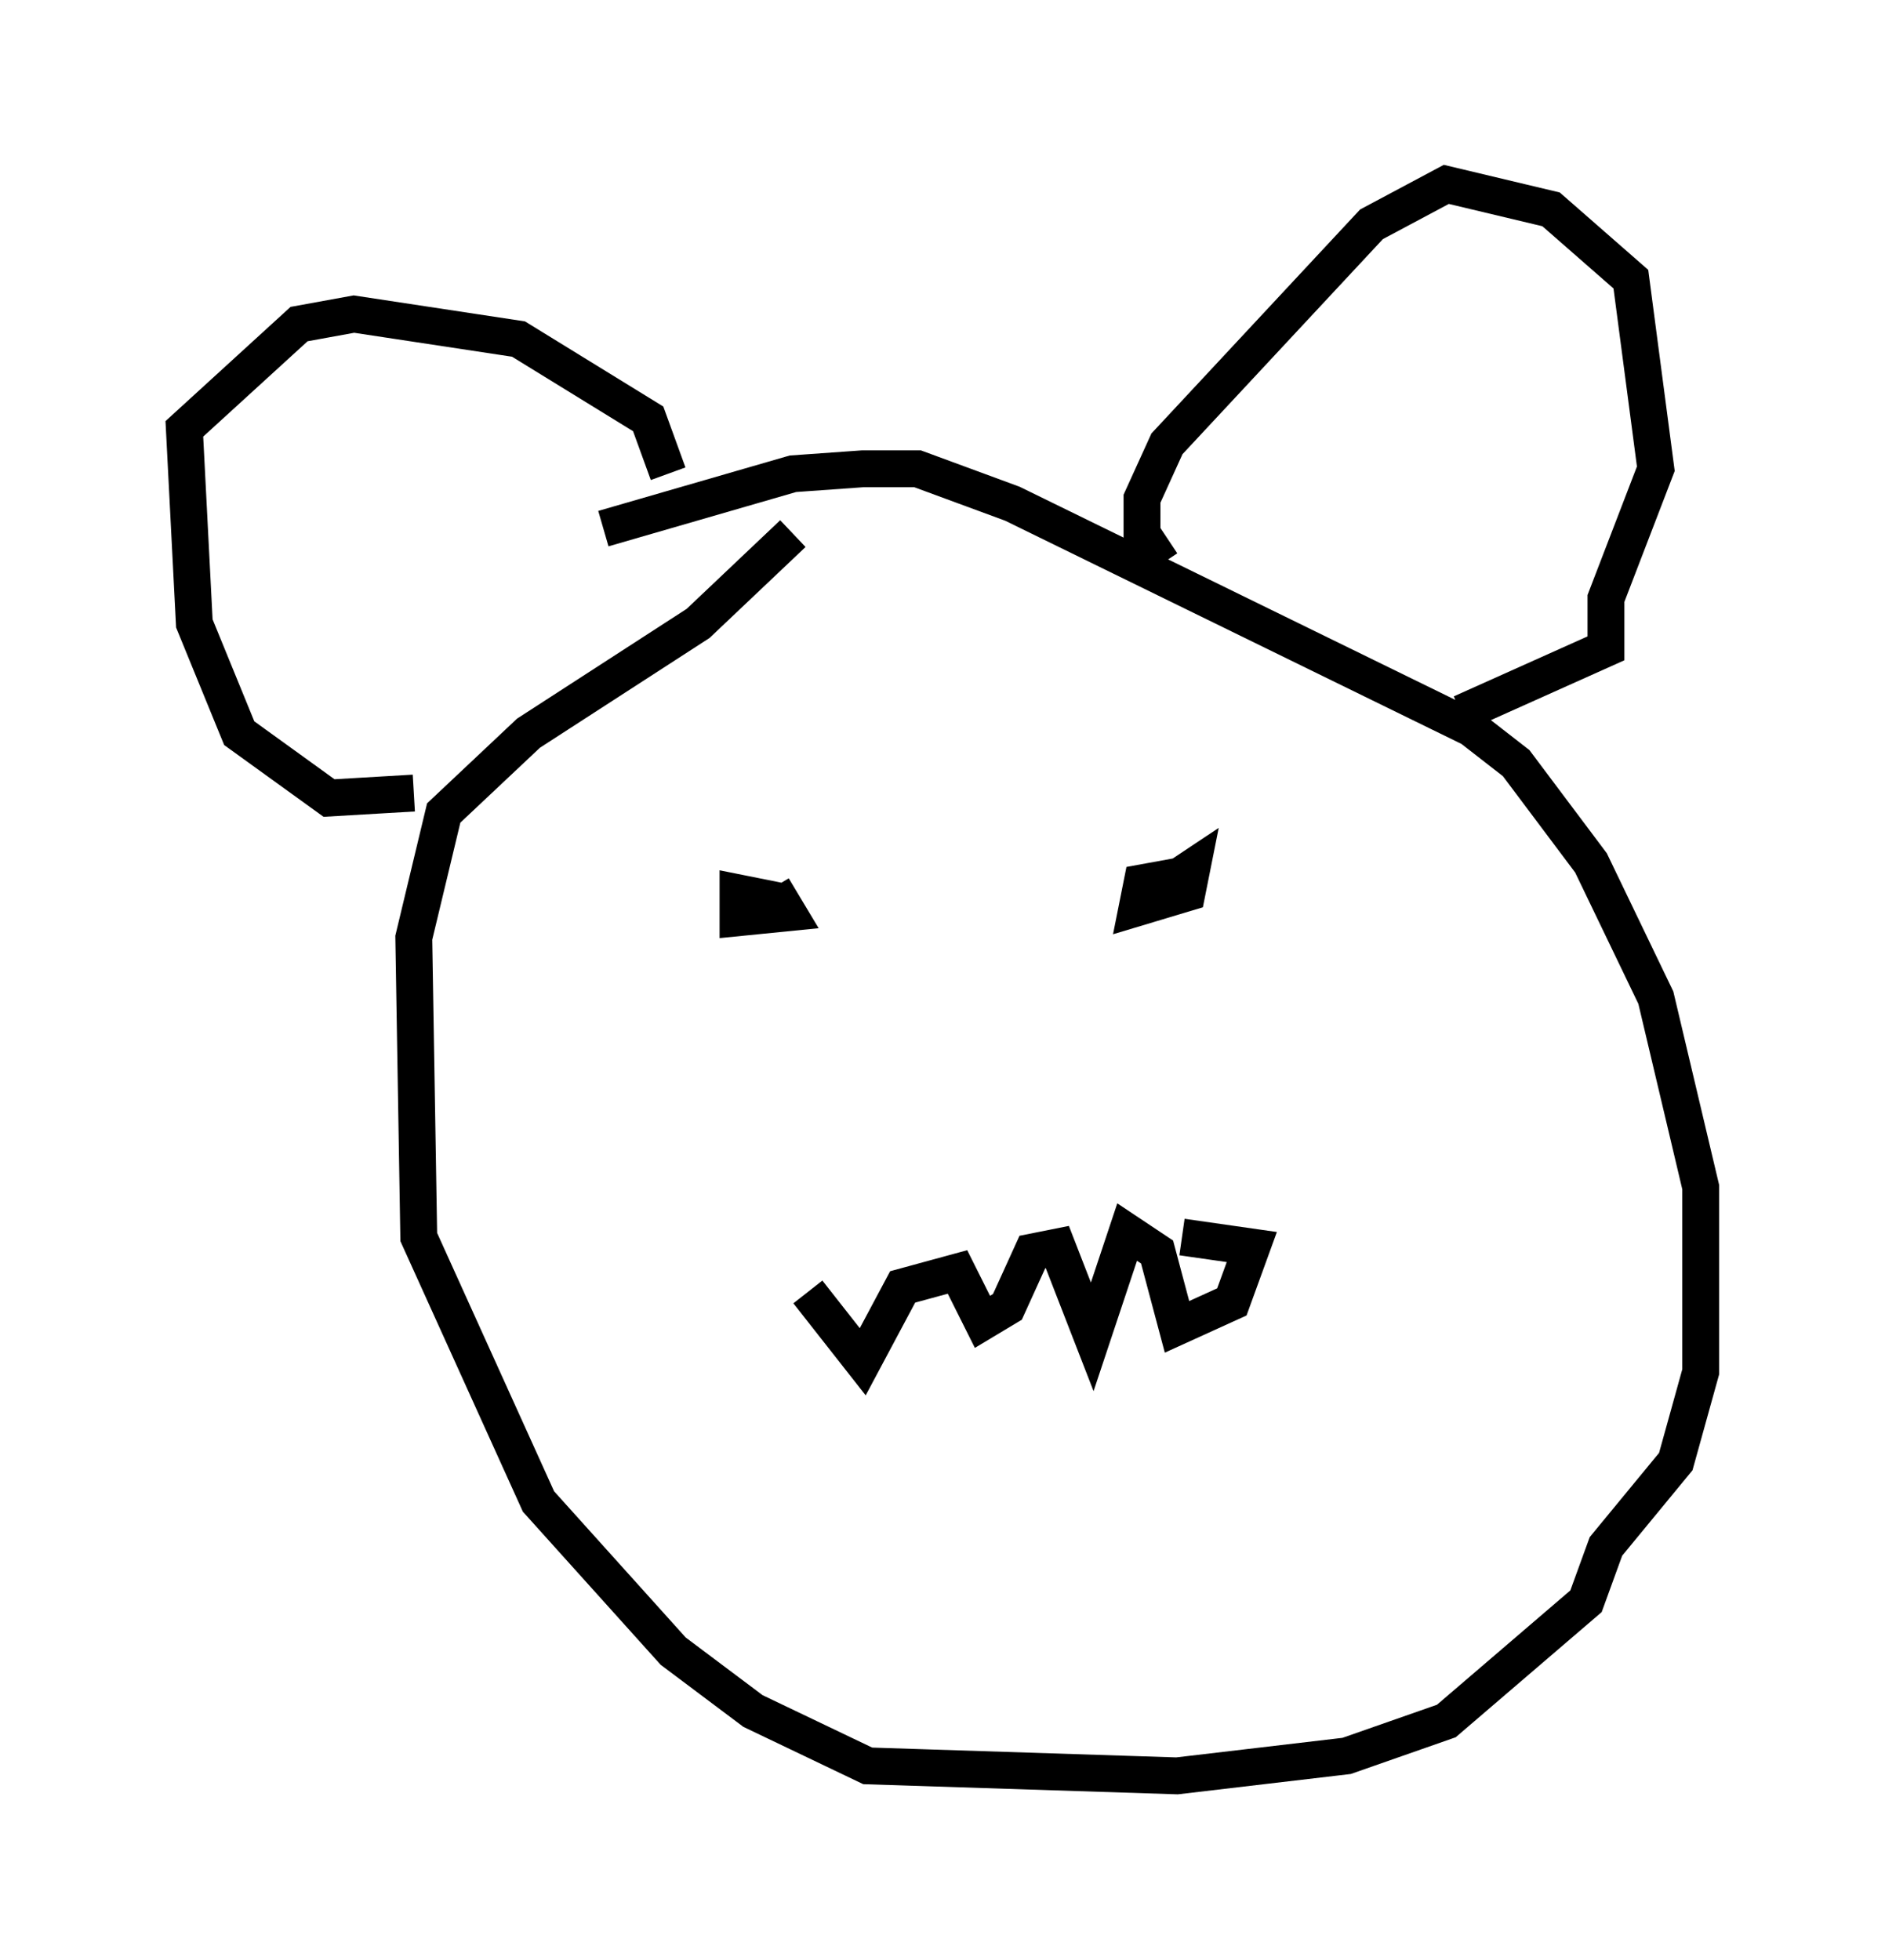 <?xml version="1.0" encoding="utf-8" ?>
<svg baseProfile="full" height="53.166" version="1.1" width="51.136" xmlns="http://www.w3.org/2000/svg" xmlns:ev="http://www.w3.org/2001/xml-events" xmlns:xlink="http://www.w3.org/1999/xlink"><defs /><rect fill="white" height="53.166" width="51.136" x="0" y="0" /><path d="M23.809, 14.202 m-2.3, 0.271 l-2.571, 2.436 -4.601, 2.977 l-2.3, 2.165 -0.812, 3.383 l0.135, 8.119 3.248, 7.172 l3.654, 4.059 2.165, 1.624 l3.112, 1.488 8.39, 0.271 l4.601, -0.541 2.706, -0.947 l3.789, -3.248 0.541, -1.488 l1.894, -2.3 0.677, -2.436 l0.0, -5.007 -1.218, -5.142 l-1.759, -3.654 -2.03, -2.706 l-1.218, -0.947 -12.449, -6.089 l-2.571, -0.947 -1.488, 0.0 l-1.894, 0.135 -5.142, 1.488 m-5.142, 7.172 l-2.3, 0.135 -2.436, -1.759 l-1.218, -2.977 -0.271, -5.277 l3.112, -2.842 1.488, -0.271 l4.465, 0.677 3.518, 2.165 l0.541, 1.488 m13.396, 2.436 l-0.541, -0.812 0.0, -0.947 l0.677, -1.488 5.548, -5.954 l2.03, -1.083 2.842, 0.677 l2.165, 1.894 0.677, 5.142 l-1.353, 3.518 0.0, 1.353 l-3.924, 1.759 m-18.268, 5.142 l-1.353, -0.271 0.0, 0.677 l1.353, -0.135 -0.406, -0.677 m11.502, -0.406 l-1.488, 0.271 -0.135, 0.677 l1.353, -0.406 0.135, -0.677 l-0.812, 0.541 m-9.607, 10.961 l1.488, 1.894 1.083, -2.03 l1.488, -0.406 0.677, 1.353 l0.677, -0.406 0.677, -1.488 l0.677, -0.135 0.947, 2.436 l0.947, -2.842 0.812, 0.541 l0.541, 2.03 1.488, -0.677 l0.541, -1.488 -1.894, -0.271 " fill="none" stroke="black" stroke-width="1" /></svg>